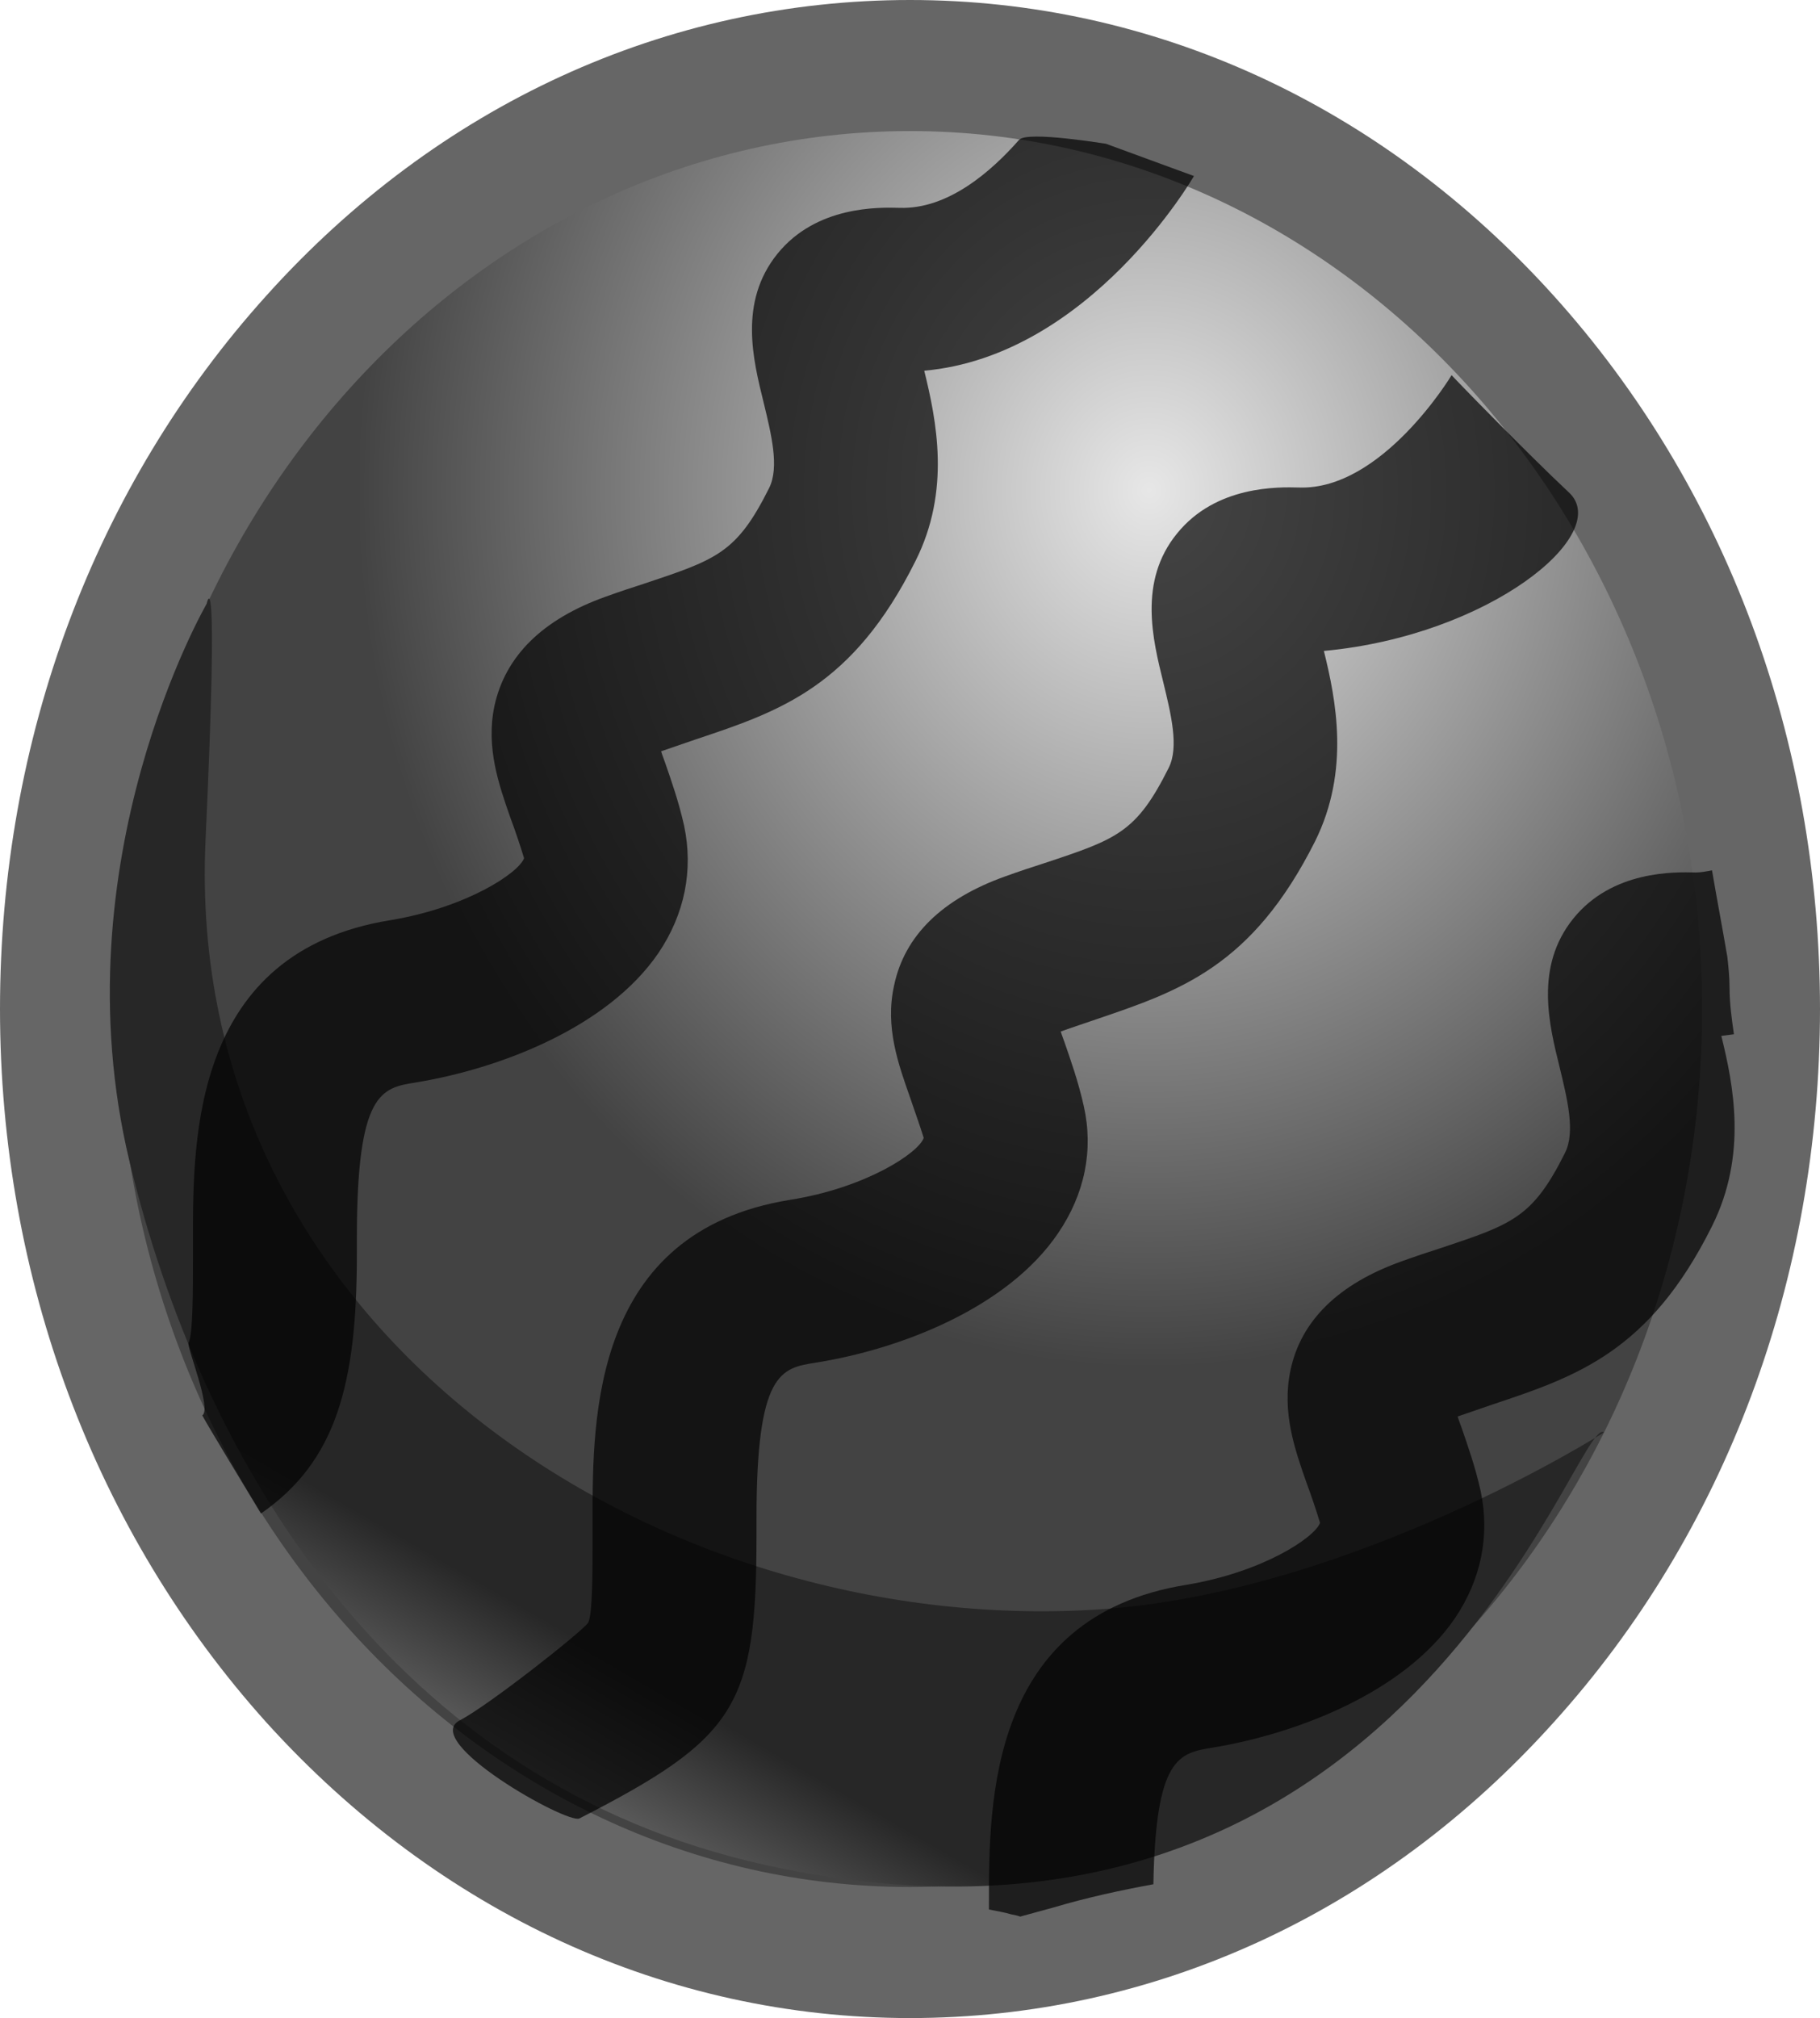 <?xml version="1.0" encoding="UTF-8" standalone="no"?>
<!-- Generator: Adobe Illustrator 23.0.2, SVG Export Plug-In . SVG Version: 6.00 Build 0)  -->

<svg
   xmlns:dc="http://purl.org/dc/elements/1.1/"
   xmlns:cc="http://creativecommons.org/ns#"
   xmlns:rdf="http://www.w3.org/1999/02/22-rdf-syntax-ns#"
   xmlns:svg="http://www.w3.org/2000/svg"
   xmlns="http://www.w3.org/2000/svg"
   xmlns:sodipodi="http://sodipodi.sourceforge.net/DTD/sodipodi-0.dtd"
   xmlns:inkscape="http://www.inkscape.org/namespaces/inkscape"
   version="1.1"
   id="Layer_1"
   x="0px"
   y="0px"
   viewBox="0 0 33.2 36.8"
   xml:space="preserve"
   sodipodi:docname="silverwatermelonpowerupitem.svg"
   width="33.2"
   height="36.8"
   inkscape:version="0.92.4 (33fec40, 2019-01-16)"><defs
   id="defs133" /><sodipodi:namedview
   pagecolor="#ffffff"
   bordercolor="#666666"
   borderopacity="1"
   objecttolerance="10"
   gridtolerance="10"
   guidetolerance="10"
   inkscape:pageopacity="0"
   inkscape:pageshadow="2"
   inkscape:window-width="640"
   inkscape:window-height="480"
   id="namedview131"
   showgrid="false"
   inkscape:zoom="3.9650537"
   inkscape:cx="16.6"
   inkscape:cy="18.4"
   inkscape:window-x="10"
   inkscape:window-y="34"
   inkscape:window-maximized="0"
   inkscape:current-layer="Layer_1" />
<style
   type="text/css"
   id="style104">
	.st0{fill:#666666;}
	.st1{fill:url(#SVGID_1_);}
	.st2{fill:url(#SVGID_2_);}
	.st3{opacity:0.7;fill:#010101;}
</style>
<g
   id="g128"
   transform="translate(-18.74,-11.36)">
	<path
   class="st0"
   d="m 47.08,16.75 c -3.14,-3.48 -7.31,-5.39 -11.74,-5.39 -4.44,0 -8.61,1.91 -11.74,5.39 -3.14,3.48 -4.86,8.09 -4.86,13.01 0,4.91 1.73,9.53 4.86,13.01 3.14,3.47 7.31,5.39 11.74,5.39 4.44,0 8.61,-1.91 11.74,-5.39 3.14,-3.47 4.86,-8.09 4.86,-13.01 0,-4.91 -1.72,-9.53 -4.86,-13.01 z"
   id="path106"
   inkscape:connector-curvature="0"
   style="fill:#666666" />
	
		<radialGradient
   id="SVGID_1_"
   cx="59.317"
   cy="-53.017"
   r="12.667"
   gradientTransform="matrix(1.141,0,0,1.264,-27.979,87.308)"
   gradientUnits="userSpaceOnUse">
		<stop
   offset="0"
   style="stop-color:#E7E7E7"
   id="stop108" />
		<stop
   offset="1"
   style="stop-color:#434343"
   id="stop110" />
	</radialGradient>
	<path
   class="st1"
   d="m 49.79,29.76 c 0,8.84 -6.47,16.01 -14.45,16.01 -7.98,0 -14.45,-7.17 -14.45,-16.01 0,-8.84 6.47,-16.01 14.45,-16.01 7.98,0 14.45,7.17 14.45,16.01 z"
   id="path113"
   inkscape:connector-curvature="0"
   style="fill:url(#SVGID_1_)" />
	<linearGradient
   id="SVGID_2_"
   gradientUnits="userSpaceOnUse"
   x1="25.062"
   y1="47.498"
   x2="29.135"
   y2="40.47">
		<stop
   offset="0"
   style="stop-color:#C1C1C1"
   id="stop115" />
		<stop
   offset="0.927"
   style="stop-color:#272727"
   id="stop117" />
	</linearGradient>
	<path
   class="st2"
   d="m 48,37.48 c 0,0 -4.62,2.94 -9.24,3.23 -8.07,0.51 -16.69,-5.1 -16.27,-14.04 0.25,-5.41 0.02,-4.3 0.02,-4.3 0,0 -2.72,4.69 -1.41,10.16 C 22.41,38 25.9,43.87 32.71,45.37 44.36,47.93 47.5,37.11 48,37.48 Z"
   id="path120"
   inkscape:connector-curvature="0"
   style="fill:url(#SVGID_2_)" />
	<path
   class="st3"
   d="m 47.36,20.34 c 0.81,0.75 -1.44,2.61 -4.47,2.89 0.22,0.89 0.48,2.18 -0.16,3.47 -1.15,2.29 -2.47,2.73 -4,3.25 -0.2,0.07 -0.42,0.14 -0.64,0.22 0.02,0.07 0.05,0.14 0.07,0.2 0.11,0.32 0.25,0.71 0.35,1.16 0.18,0.8 0.02,1.6 -0.47,2.32 -0.93,1.37 -2.9,2.12 -4.43,2.36 -0.62,0.1 -1.07,0.17 -1.07,2.83 v 0.3 c 0,3.13 -0.36,3.71 -3.23,5.18 -0.22,0.11 -2.92,-1.41 -2.18,-1.79 0.52,-0.27 2.21,-1.6 2.34,-1.78 0.08,-0.16 0.08,-0.93 0.08,-1.61 v -0.31 c 0,-1.82 0,-5.21 3.6,-5.79 1.39,-0.22 2.35,-0.86 2.44,-1.13 -0.07,-0.23 -0.17,-0.5 -0.25,-0.74 -0.21,-0.6 -0.46,-1.28 -0.29,-2.04 0.19,-0.91 0.88,-1.58 2.03,-1.99 0.25,-0.09 0.49,-0.17 0.71,-0.24 1.33,-0.44 1.68,-0.56 2.27,-1.74 0.19,-0.38 0.04,-0.98 -0.1,-1.56 -0.19,-0.77 -0.46,-1.84 0.25,-2.71 0.71,-0.88 1.85,-0.85 2.23,-0.84 1.51,0.05 2.77,-2.03 2.78,-2.05 -0.02,-0.01 1.39,1.44 2.14,2.14 z"
   id="path122"
   inkscape:connector-curvature="0"
   style="opacity:0.7;fill:#010101" />
	<path
   class="st3"
   d="m 37.33,13.91 c -0.51,0.58 -1.3,1.27 -2.18,1.24 -0.38,-0.01 -1.52,-0.04 -2.23,0.84 -0.71,0.88 -0.44,1.94 -0.25,2.71 0.14,0.58 0.29,1.18 0.1,1.56 -0.59,1.18 -0.95,1.3 -2.27,1.74 -0.22,0.07 -0.46,0.15 -0.71,0.24 -1.15,0.41 -1.83,1.08 -2.03,1.99 -0.16,0.76 0.08,1.44 0.29,2.04 0.09,0.24 0.18,0.51 0.25,0.74 -0.1,0.27 -1.05,0.9 -2.44,1.13 -3.6,0.58 -3.6,3.97 -3.6,5.79 v 0.31 c 0,0.68 0,1.45 -0.08,1.61 -0.04,0.06 0.43,1.21 0.25,1.32 0.1,0.19 0.65,1.09 1.07,1.79 1.37,-0.95 1.75,-2.35 1.75,-4.73 v -0.3 c 0,-2.66 0.45,-2.73 1.07,-2.83 1.53,-0.25 3.5,-1 4.43,-2.36 0.48,-0.71 0.64,-1.51 0.47,-2.32 -0.1,-0.45 -0.24,-0.84 -0.35,-1.16 -0.02,-0.06 -0.05,-0.13 -0.07,-0.2 0.23,-0.08 0.44,-0.15 0.64,-0.22 1.53,-0.51 2.86,-0.96 4,-3.25 0.65,-1.29 0.38,-2.57 0.16,-3.47 3.03,-0.27 4.92,-3.55 4.92,-3.55 l -1.61,-0.59 c 0.03,0.01 -1.43,-0.24 -1.58,-0.07 z"
   id="path124"
   inkscape:connector-curvature="0"
   style="opacity:0.7;fill:#010101" />
	<path
   class="st3"
   d="m 50.14,30.25 c 0.08,-0.01 0.15,-0.02 0.23,-0.03 -0.04,-0.28 -0.08,-0.56 -0.08,-0.85 0,-0.19 -0.02,-0.38 -0.04,-0.56 -0.09,-0.53 -0.19,-1.05 -0.28,-1.58 -0.1,0.02 -0.2,0.04 -0.3,0.04 -0.38,-0.01 -1.52,-0.04 -2.23,0.84 -0.71,0.88 -0.44,1.94 -0.25,2.71 0.14,0.58 0.29,1.18 0.1,1.56 -0.59,1.18 -0.95,1.3 -2.27,1.74 -0.22,0.07 -0.46,0.15 -0.71,0.24 -1.15,0.41 -1.84,1.08 -2.03,1.99 -0.16,0.76 0.08,1.44 0.29,2.04 0.09,0.24 0.18,0.51 0.25,0.74 -0.1,0.27 -1.05,0.9 -2.44,1.13 -3.6,0.58 -3.6,3.97 -3.6,5.79 v 0.13 c 0.14,0.03 0.28,0.05 0.41,0.09 0.05,0.01 0.11,0.02 0.16,0.04 0.21,-0.06 0.41,-0.11 0.62,-0.17 0.61,-0.18 1.21,-0.31 1.81,-0.42 0.04,-2.32 0.47,-2.39 1.07,-2.49 1.53,-0.25 3.5,-1 4.43,-2.36 0.48,-0.71 0.64,-1.51 0.47,-2.32 -0.1,-0.45 -0.24,-0.84 -0.35,-1.16 -0.02,-0.06 -0.05,-0.13 -0.07,-0.2 0.23,-0.08 0.44,-0.15 0.64,-0.22 1.53,-0.51 2.86,-0.96 4,-3.25 0.65,-1.3 0.39,-2.58 0.17,-3.47 z"
   id="path126"
   inkscape:connector-curvature="0"
   style="opacity:0.7;fill:#010101" />
</g>
</svg>